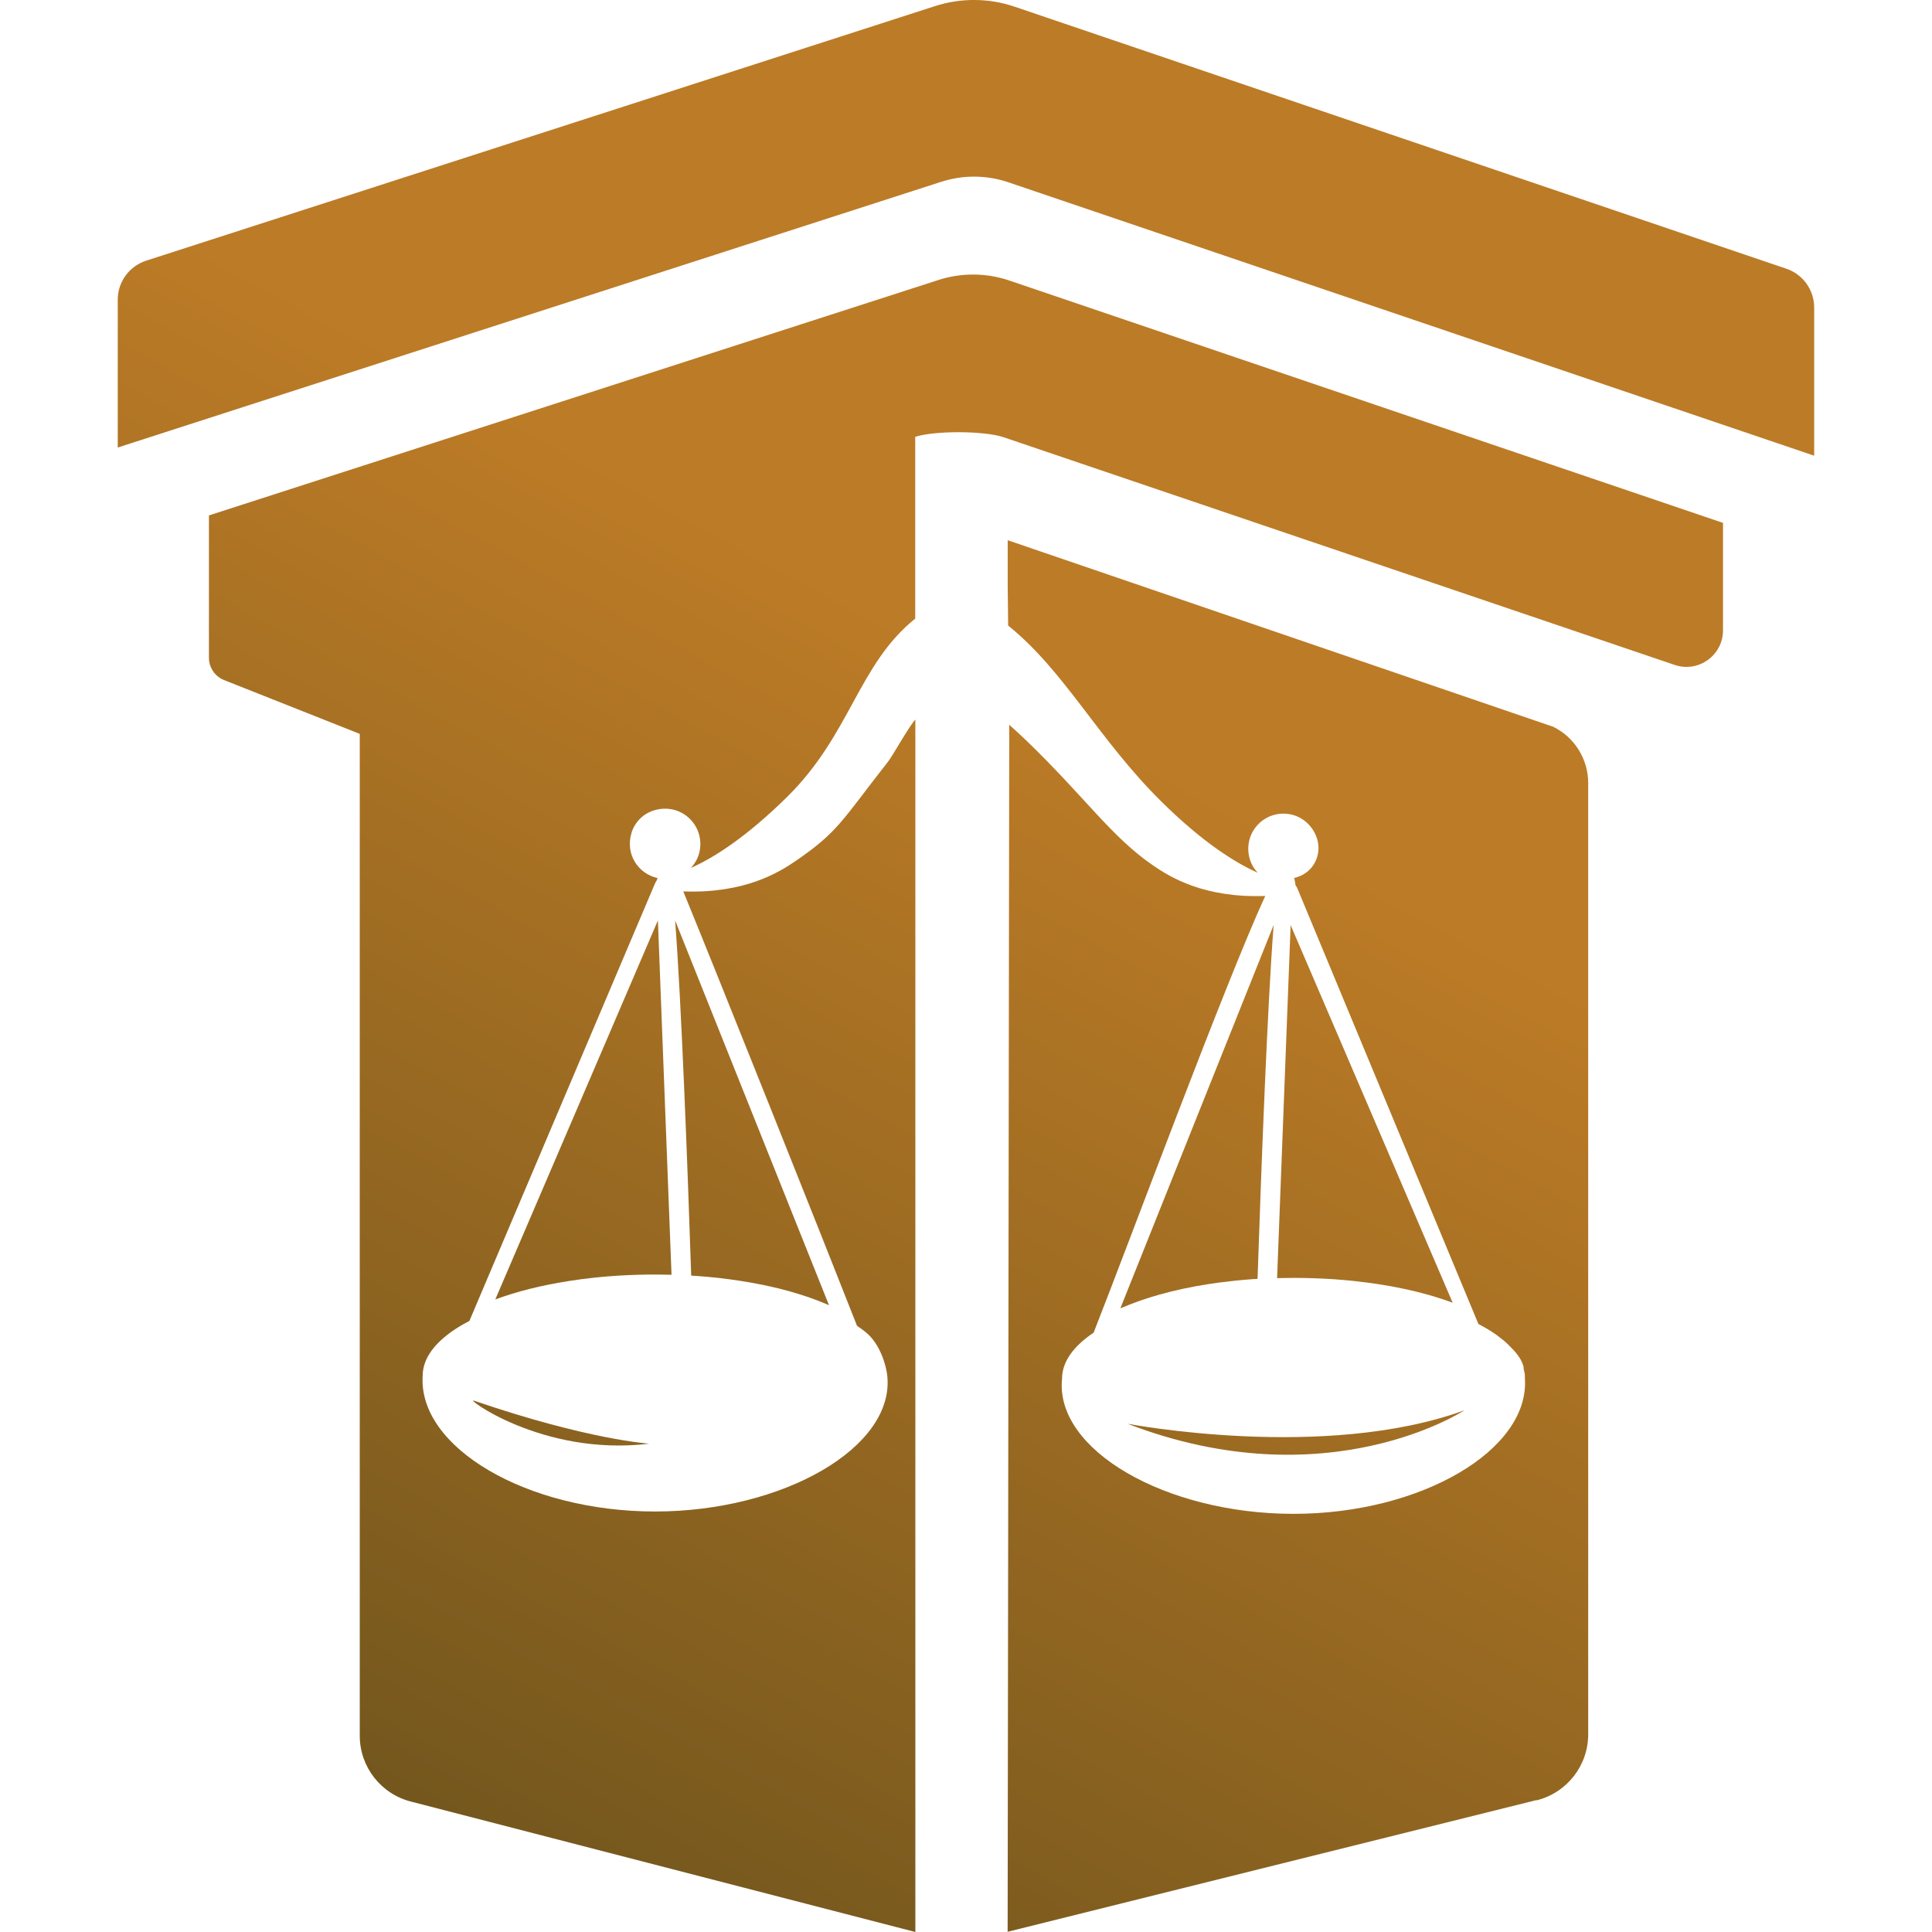 <?xml version="1.0" encoding="UTF-8"?>
<svg id="Layer_2" data-name="Layer 2" xmlns="http://www.w3.org/2000/svg" xmlns:xlink="http://www.w3.org/1999/xlink" viewBox="0 0 264 264">
  <defs>
    <style>
      .cls-1 {
        fill: url(#linear-gradient);
      }

      .cls-1, .cls-2, .cls-3, .cls-4, .cls-5, .cls-6, .cls-7, .cls-8, .cls-9 {
        stroke-width: 0px;
      }

      .cls-2 {
        fill: url(#linear-gradient-6);
      }

      .cls-3 {
        fill: url(#linear-gradient-5);
      }

      .cls-4 {
        fill: #fff;
      }

      .cls-5 {
        fill: url(#linear-gradient-2);
      }

      .cls-6 {
        fill: url(#linear-gradient-7);
      }

      .cls-7 {
        fill: url(#linear-gradient-3);
      }

      .cls-8 {
        fill: url(#linear-gradient-8);
      }

      .cls-9 {
        fill: url(#linear-gradient-4);
      }
    </style>
    <linearGradient id="linear-gradient" x1="115.54" y1="284.24" x2="207.05" y2="116.18" gradientUnits="userSpaceOnUse">
      <stop offset="0" stop-color="#72561d"/>
      <stop offset=".93" stop-color="#bc7b26"/>
    </linearGradient>
    <linearGradient id="linear-gradient-2" x1="103.67" y1="277.78" x2="195.19" y2="109.72" xlink:href="#linear-gradient"/>
    <linearGradient id="linear-gradient-3" x1="124.96" y1="289.37" x2="216.48" y2="121.31" xlink:href="#linear-gradient"/>
    <linearGradient id="linear-gradient-4" x1="66.8" y1="257.7" x2="158.32" y2="89.64" xlink:href="#linear-gradient"/>
    <linearGradient id="linear-gradient-5" x1="47.81" y1="247.36" x2="139.33" y2="79.3" xlink:href="#linear-gradient"/>
    <linearGradient id="linear-gradient-6" x1="50.17" y1="248.64" x2="141.68" y2="80.58" xlink:href="#linear-gradient"/>
    <linearGradient id="linear-gradient-7" x1="40.09" y1="243.16" x2="131.61" y2="75.09" xlink:href="#linear-gradient"/>
    <linearGradient id="linear-gradient-8" x1="30.23" y1="237.78" x2="121.75" y2="69.72" xlink:href="#linear-gradient"/>
  </defs>
  <g id="Layer_1-2" data-name="Layer 1">
    <rect class="cls-4" width="264" height="264"/>
    <g>
      <g>
        <path class="cls-1" d="m181.58,174.76c.52.03,1.04.07,1.56.11.77.06,1.53.13,2.28.22.47.05.94.11,1.4.17.55.07,1.1.15,1.63.23.45.07.89.14,1.32.22,1.87.33,3.64.73,5.29,1.19.41.11.82.23,1.22.36.4.12.79.25,1.17.38.36.12.7.24,1.05.37l-22.14-51.6-1.85,48.24c.74-.02,1.49-.03,2.25-.03,1.64,0,3.25.05,4.82.14Z"/>
        <path class="cls-5" d="m153.36,178.67c.68-.29,1.4-.57,2.15-.84.19-.07.38-.13.57-.2.38-.13.77-.26,1.17-.38.4-.12.8-.24,1.22-.36,2.07-.58,4.32-1.06,6.71-1.43.48-.07.96-.14,1.45-.21,1.47-.19,2.99-.35,4.54-.46.22-.02.45-.03.67-.04.5-14.99,1.34-37.24,2.2-48.36l-20.95,52.39c.09-.04.18-.08.28-.12Z"/>
        <path class="cls-7" d="m154.07,194.55c27.31,10.51,46.06-1.85,46.06-1.85-19.16,7.01-46.06,1.85-46.06,1.85Z"/>
        <path class="cls-9" d="m125.08,264V98.34c-.71.64-3.07,4.89-3.74,5.75-6.34,8.09-6.8,9.56-12.53,13.5-2.41,1.66-7.08,4.52-15.44,4.22,5.13,12.54,18.73,46.62,23.74,59.36.3.2.59.4.86.61.12.09.23.18.34.27,2.01,1.63,2.8,4.65,2.93,5.92,1.05,9.79-14.21,18.57-31.74,18.57s-32.42-8.78-31.74-18.57h0c0-.4.05-.8.15-1.2.01-.05.03-.11.04-.16.31-1.12,1-2.19,2.01-3.19.2-.2.42-.4.65-.6.28-.24.57-.47.88-.7.07-.05.14-.1.2-.15.17-.12.34-.24.52-.35.17-.11.35-.23.54-.34.41-.25.85-.5,1.31-.74.03-.01.05-.03.08-.04l25.37-59.8s.09-.2.24-.42c.02-.11.06-.21.12-.29-2.63-.57-4.47-3.24-3.58-6.18.46-1.52,1.66-2.68,3.19-3.11,3.59-1.01,6.8,2.02,6.13,5.57-.17.89-.61,1.7-1.22,2.34,3.14-1.4,7.58-4.2,13.2-9.75,8.66-8.56,9.67-18.05,17.47-24.33v-24.84c2.66-.86,9.44-.84,12.09.06l91.69,31.11c3.24,1.1,6.6-1.31,6.6-4.73v-14.68l-97.5-33.11c-3.15-1.07-6.57-1.1-9.74-.07L28.55,70.43v19.45c0,1.34.82,2.55,2.07,3.05l18.54,7.35v136.9c0,4.28,2.92,8,7.08,9.02l68.84,17.8Zm84.88-17.99c4.15-1.03,7.06-4.75,7.06-9.02V107c0-3.26-1.85-6.25-4.78-7.69l-74.54-25.49s0-.04,0,6.33l.06,5.33c7.77,6.26,12.33,15.55,20.96,24.07,5.6,5.53,10.03,8.32,13.15,9.71-.61-.65-1.04-1.45-1.21-2.34-.64-3.38,2.27-6.29,5.65-5.65,1.88.36,3.39,1.9,3.77,3.77.43,2.12-.8,4.4-3.25,4.93.06.08.18.88.2.99.15.21.24.41.24.41l24.75,59.55s.05.03.08.04c.46.24.89.48,1.3.73.18.11.36.23.53.34.18.12.35.23.52.35.07.05.14.1.2.15.31.23.6.46.88.69.23.2.45.4.65.6,1.01,1,1.69,1.8,2,2.91.02.05.03.38.04.43.1.39.15.52.15.92v.27c.68,9.76-14.16,18.51-31.62,18.51s-32.68-8.75-31.62-18.51c0-1.92,1.12-3.74,3.12-5.37.11-.09.22-.18.34-.27.27-.21.56-.41.85-.61,4.99-12.69,17.97-47.74,23.45-59.67-8.33.3-12.98-2.55-15.38-4.21-5.7-3.92-9.24-9.3-17.35-17.11-.78-.75-1.54-1.43-2.25-2.07l-.22,164.93,72.25-17.99Z"/>
        <path class="cls-3" d="m88.73,197.27s-8.27-.5-23.89-5.85c-1.78-.76,9.18,7.66,23.89,5.85Z"/>
        <path class="cls-2" d="m94.45,174.31c.22.01.45.03.67.04,1.56.11,3.09.26,4.56.46.49.07.98.14,1.46.21,2.4.37,4.66.85,6.74,1.43.41.12.82.24,1.22.36.4.12.79.25,1.18.38.19.07.38.13.57.2.75.27,1.47.55,2.15.84.09.04.18.08.28.12l-21.03-52.58c.86,11.16,1.7,33.49,2.2,48.54Z"/>
        <path class="cls-6" d="m67.68,177.56c.34-.13.69-.25,1.05-.37.38-.13.78-.26,1.18-.38.4-.12.81-.24,1.22-.36,1.66-.46,3.44-.86,5.31-1.19.44-.08.88-.15,1.33-.22.54-.08,1.09-.16,1.64-.24.46-.06.93-.12,1.41-.17.75-.08,1.52-.16,2.29-.22.52-.04,1.04-.08,1.56-.11,1.58-.09,3.19-.14,4.83-.14.76,0,1.51.01,2.26.03l-1.86-48.42-22.22,51.79Z"/>
      </g>
      <path class="cls-8" d="m128.63,24.84c2.98-.96,6.19-.94,9.16.07l110.11,37.36v-20.25c0-2.4-1.53-4.53-3.8-5.3L138.66.92c-3.53-1.2-7.36-1.23-10.91-.08L19.97,35.62c-2.31.75-3.88,2.9-3.88,5.32v20.21l112.53-36.31Z"/>
    </g>
  </g>
</svg>